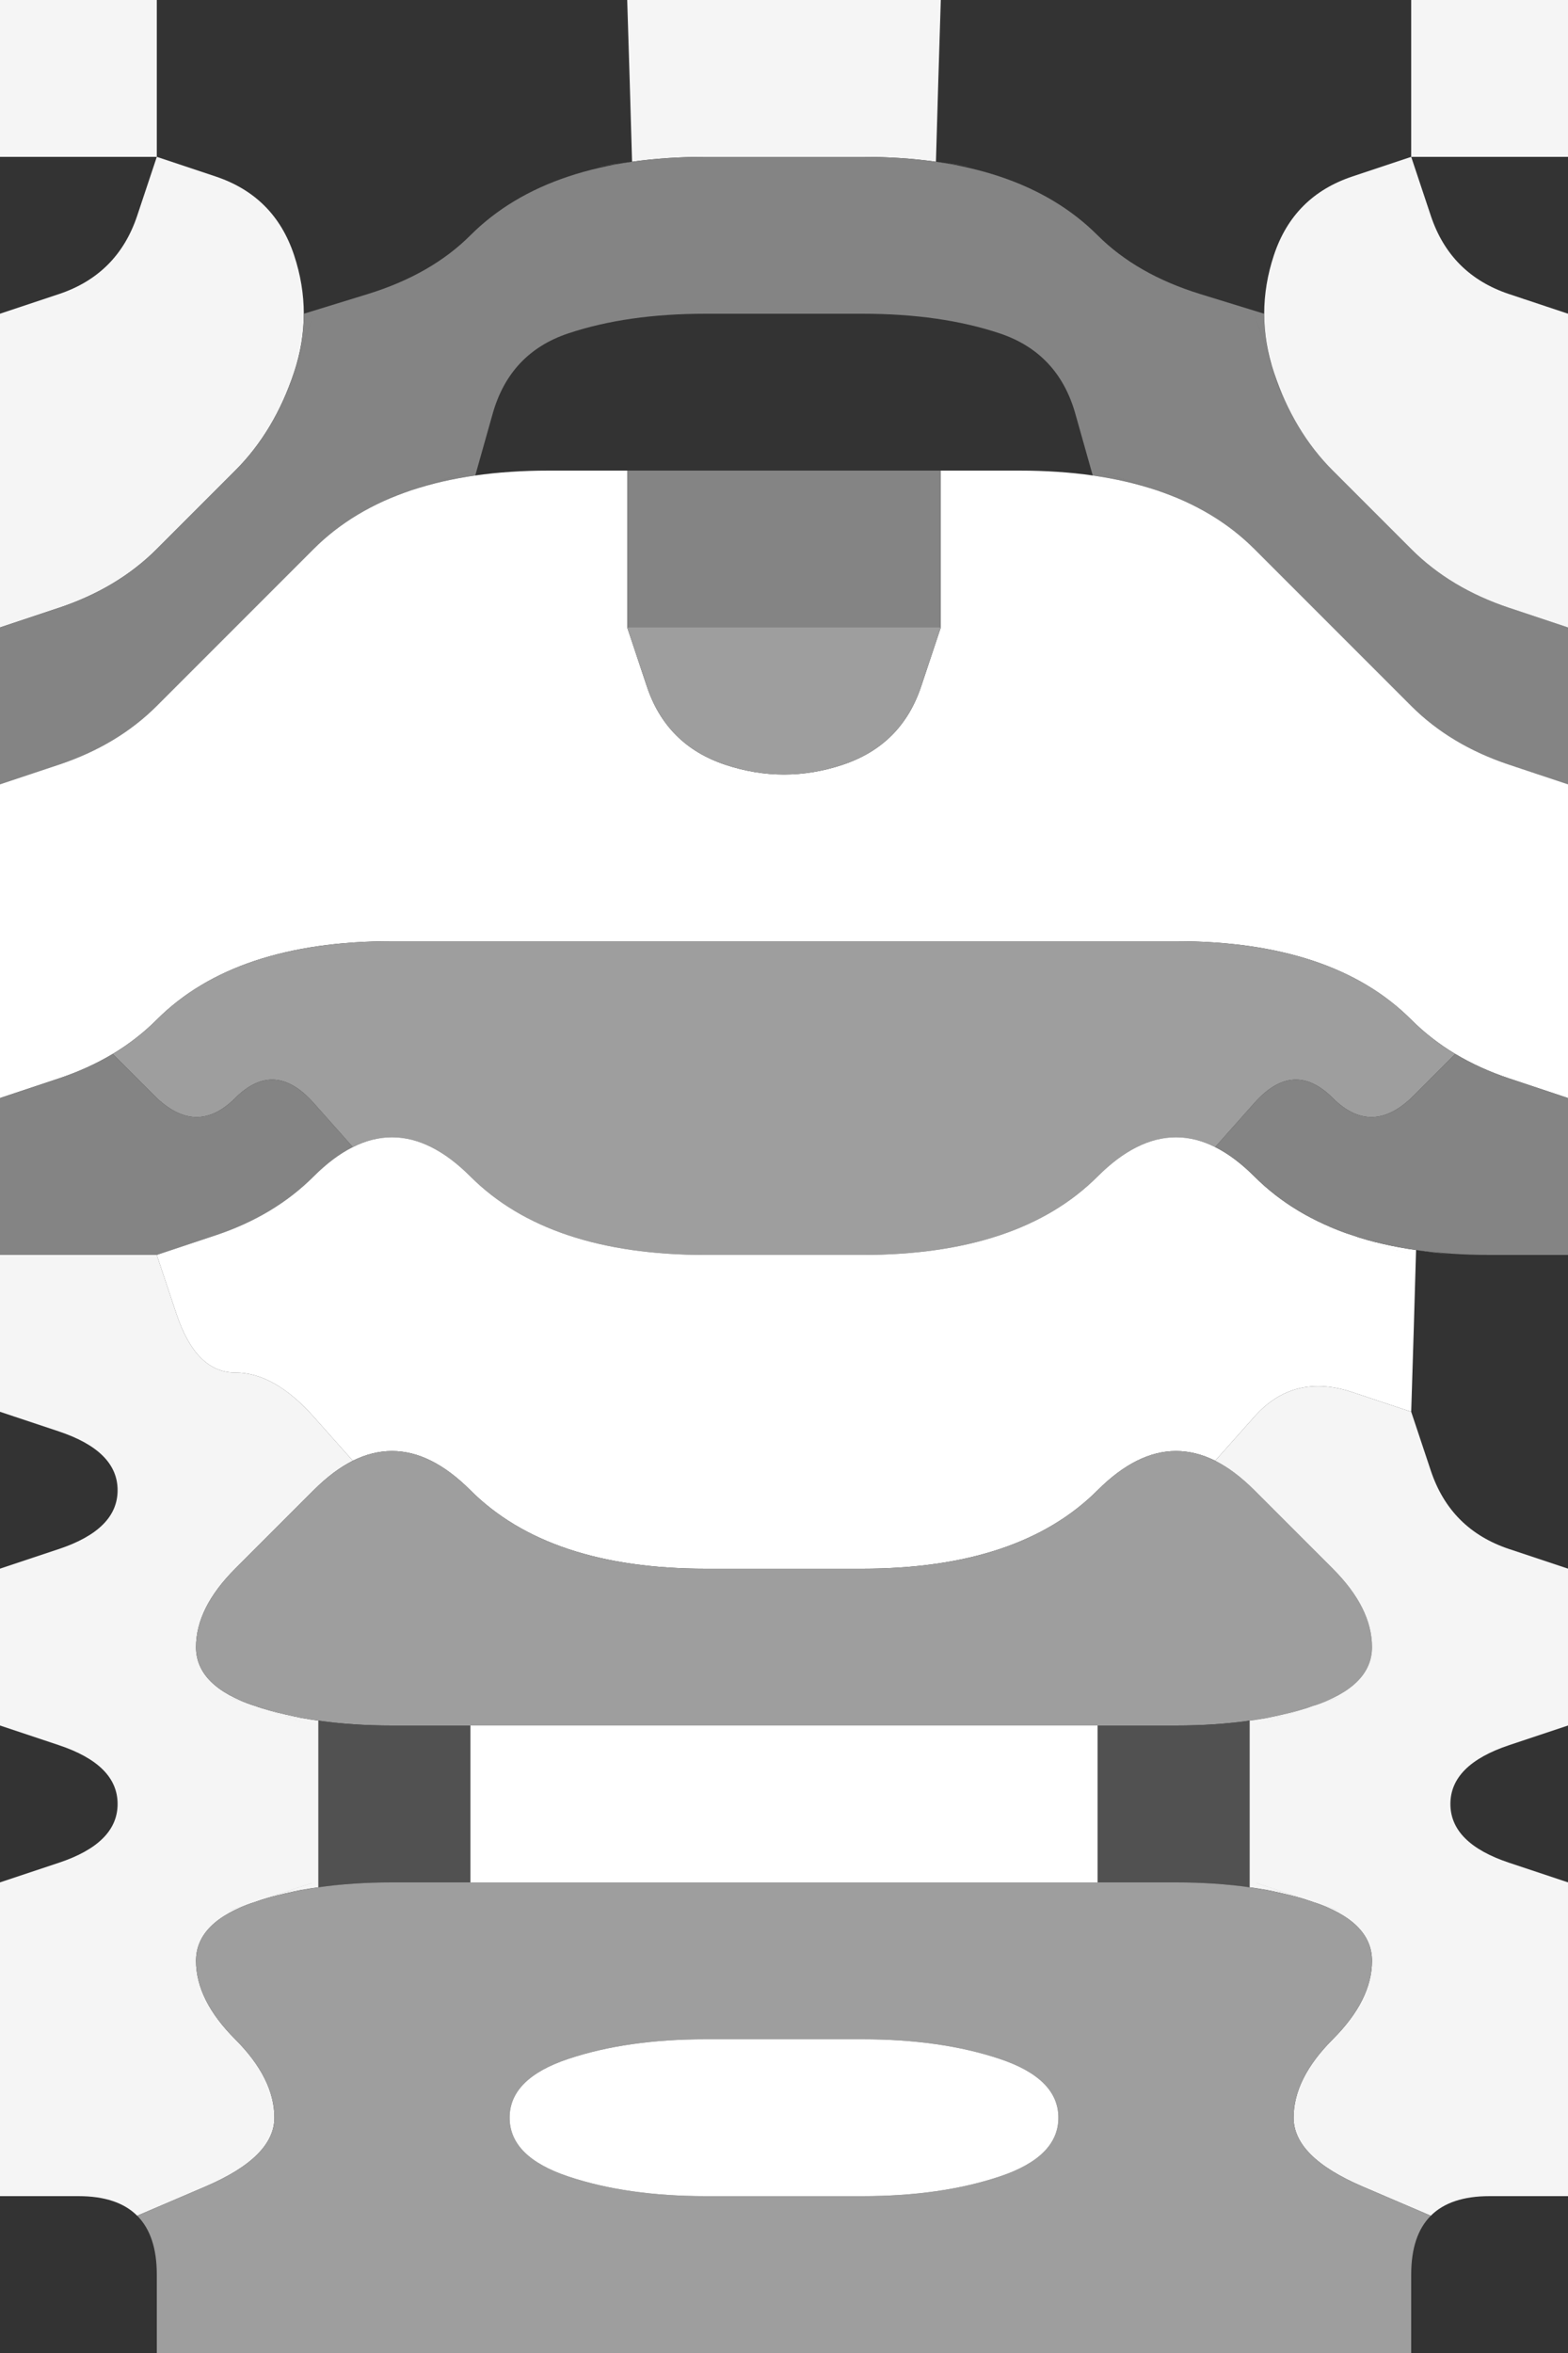 <?xml version="1.0" encoding="UTF-8" standalone="no"?>
<!-- Created with Inkscape (http://www.inkscape.org/) -->

<svg
   xmlns:dc="http://purl.org/dc/elements/1.1/"
   xmlns:cc="http://creativecommons.org/ns#"
   xmlns:rdf="http://www.w3.org/1999/02/22-rdf-syntax-ns#"
   xmlns:svg="http://www.w3.org/2000/svg"
   xmlns="http://www.w3.org/2000/svg"
   xmlns:sodipodi="http://sodipodi.sourceforge.net/DTD/sodipodi-0.dtd"
   xmlns:inkscape="http://www.inkscape.org/namespaces/inkscape"
   version="1.1"
   id="svg2"
   width="20"
   height="30"
   viewBox="0 0 20 30"
   sodipodi:docname="EnchantArmor.svg"
   inkscape:version="0.92.4 (5da689c313, 2019-01-14)">
  <rect x="0" y="0" width="20" height="30" fill="#333333" stroke="none"/>
  <defs
     id="defs6" />
  <sodipodi:namedview
     pagecolor="#ffffff"
     bordercolor="#666666"
     borderopacity="1"
     objecttolerance="10"
     gridtolerance="10"
     guidetolerance="10"
     inkscape:pageopacity="0"
     inkscape:pageshadow="2"
     inkscape:window-width="1920"
     inkscape:window-height="1001"
     id="namedview4"
     showgrid="false"
     inkscape:zoom="15.733333"
     inkscape:cx="5"
     inkscape:cy="7.500001"
     inkscape:window-x="-9"
     inkscape:window-y="-9"
     inkscape:window-maximized="1"
     inkscape:current-layer="svg2" />
  <g
     id="g76"
     transform="scale(2)">
    <path
       style="fill:#f5f5f5;fill-opacity:1"
       d="M 0,0.5 V 0 H 0.5 1 V 0.5 1 H 0.5 0 V 0.5"
       id="path12"
       inkscape:connector-curvature="0" />
    <path
       style="fill:#000000;fill-opacity:0"
       d="M 1,0.5 V 0 H 1.5 2 2.5 3 3.5 4 L 4.016,0.516 4.031,1.031 4.141,1.016 4.25,1 4.031,1.031 Q 3.812,1.062 3.625,1.125 L 3.438,1.188 3.719,1.094 4,1 3.625,1.125 Q 3.25,1.25 3,1.5 2.75,1.75 2.344,1.875 L 1.938,2 V 2.094 2.188 2 q 0,-0.188 -0.062,-0.375 L 1.812,1.438 1.906,1.719 2,2 1.875,1.625 Q 1.75,1.25 1.375,1.125 L 1,1 V 0.5"
       id="path14"
       inkscape:connector-curvature="0" />
    <path
       style="fill:#f5f5f5;fill-opacity:1"
       d="M 4.016,0.516 4,0 H 4.5 5 5.5 6 L 5.984,0.516 5.969,1.031 6.078,1.047 6.188,1.062 5.969,1.031 Q 5.75,1 5.5,1 H 5.25 5.625 6 5.5 Q 5,1 4.5,1 H 4 4.375 4.75 4.5 Q 4.25,1 4.031,1.031 L 3.812,1.062 3.922,1.047 4.031,1.031 4.016,0.516"
       id="path16"
       inkscape:connector-curvature="0" />
    <path
       style="fill:#000000;fill-opacity:0"
       d="M 5.984,0.516 6,0 H 6.5 7 7.5 8 8.5 9 V 0.5 1 L 8.625,1.125 Q 8.25,1.25 8.125,1.625 L 8,2 8.094,1.719 8.188,1.438 8.125,1.625 Q 8.062,1.812 8.062,2 V 2.188 2.094 2 L 7.656,1.875 Q 7.25,1.75 7,1.5 6.75,1.25 6.375,1.125 L 6,1 6.281,1.094 6.562,1.188 6.375,1.125 Q 6.188,1.062 5.969,1.031 L 5.75,1 5.859,1.016 5.969,1.031 5.984,0.516"
       id="path18"
       inkscape:connector-curvature="0" />
    <path
       style="fill:#f5f5f5;fill-opacity:1"
       d="M 9,0.5 V 0 H 9.5 10 V 0.5 1 H 9.5 9 V 0.5"
       id="path20"
       inkscape:connector-curvature="0" />
    <path
       style="fill:#000000;fill-opacity:0"
       d="M 0,1.5 V 1 H 0.5 1 L 0.875,1.375 Q 0.75,1.75 0.375,1.875 L 0,2 V 1.5"
       id="path22"
       inkscape:connector-curvature="0" />
    <path
       style="fill:#f5f5f5;fill-opacity:1"
       d="M 0.875,1.375 1,1 1.375,1.125 Q 1.75,1.25 1.875,1.625 2,2 1.875,2.375 1.75,2.75 1.5,3 1.25,3.25 1,3.5 0.75,3.75 0.375,3.875 L 0,4 V 3.5 3 2.5 2 L 0.375,1.875 q 0.375,-0.125 0.5,-0.5"
       id="path24"
       inkscape:connector-curvature="0" />
    <path
       style="fill:#848484;fill-opacity:1"
       d="M 3,1.5 Q 3.25,1.25 3.625,1.125 4,1 4.5,1 5,1 5.5,1 6,1 6.375,1.125 6.75,1.25 7,1.5 7.25,1.75 7.656,1.875 L 8.062,2 V 1.906 1.812 2 q 0,0.188 0.062,0.375 L 8.188,2.562 8.094,2.281 8,2 8.125,2.375 Q 8.25,2.75 8.5,3 8.75,3.25 9,3.5 9.25,3.75 9.625,3.875 L 10,4 V 4.5 5 L 9.625,4.875 Q 9.25,4.75 9,4.5 8.75,4.25 8.5,4 8.25,3.75 8,3.5 7.75,3.25 7.375,3.125 L 7,3 7.281,3.094 7.562,3.188 7.375,3.125 Q 7.188,3.062 6.969,3.031 L 6.75,3 6.859,3.016 6.969,3.031 6.859,2.641 Q 6.75,2.25 6.375,2.125 6,2 5.5,2 5,2 4.5,2 4,2 3.625,2.125 3.25,2.25 3.141,2.641 L 3.031,3.031 3.141,3.016 3.25,3 3.031,3.031 Q 2.812,3.062 2.625,3.125 L 2.438,3.188 2.719,3.094 3,3 2.625,3.125 Q 2.25,3.25 2,3.5 1.75,3.75 1.5,4 1.25,4.25 1,4.5 0.75,4.75 0.375,4.875 L 0,5 V 4.5 4 L 0.375,3.875 Q 0.75,3.75 1,3.5 1.25,3.25 1.5,3 1.75,2.75 1.875,2.375 L 2,2 1.906,2.281 1.812,2.562 1.875,2.375 Q 1.938,2.188 1.938,2 V 1.812 1.906 2 L 2.344,1.875 Q 2.75,1.75 3,1.5"
       id="path26"
       inkscape:connector-curvature="0" />
    <path
       style="fill:#f5f5f5;fill-opacity:1"
       d="M 8.125,1.625 Q 8.25,1.25 8.625,1.125 L 9,1 9.125,1.375 q 0.125,0.375 0.5,0.5 L 10,2 V 2.5 3 3.5 4 L 9.625,3.875 Q 9.25,3.75 9,3.5 8.75,3.25 8.5,3 8.25,2.75 8.125,2.375 8,2 8.125,1.625"
       id="path28"
       inkscape:connector-curvature="0" />
    <path
       style="fill:#000000;fill-opacity:0"
       d="M 9.125,1.375 9,1 H 9.5 10 V 1.5 2 L 9.625,1.875 Q 9.25,1.75 9.125,1.375"
       id="path30"
       inkscape:connector-curvature="0" />
    <path
       style="fill:#000000;fill-opacity:0"
       d="M 3.141,2.641 Q 3.25,2.25 3.625,2.125 4,2 4.5,2 5,2 5.5,2 6,2 6.375,2.125 6.75,2.25 6.859,2.641 L 6.969,3.031 7.078,3.047 7.188,3.062 6.969,3.031 Q 6.75,3 6.5,3 H 6.25 6.625 7 6.5 Q 6,3 5.5,3 5,3 4.5,3 4,3 3.5,3 H 3 3.375 3.75 3.5 Q 3.25,3 3.031,3.031 L 2.812,3.062 2.922,3.047 3.031,3.031 3.141,2.641"
       id="path32"
       inkscape:connector-curvature="0" />
    <path
       style="fill:#ffffff;fill-opacity:1"
       d="M 2,3.5 Q 2.25,3.25 2.625,3.125 3,3 3.5,3 H 4 V 3.5 4 L 4.125,4.375 Q 4.25,4.75 4.625,4.875 5,5 5.375,4.875 5.75,4.75 5.875,4.375 L 6,4 V 3.5 3 H 6.5 Q 7,3 7.375,3.125 7.75,3.25 8,3.5 8.25,3.75 8.5,4 8.75,4.25 9,4.5 9.25,4.75 9.625,4.875 L 10,5 V 5.5 6 6.5 7 L 9.625,6.875 Q 9.25,6.75 9,6.5 8.75,6.25 8.375,6.125 8,6 7.5,6 7,6 6.5,6 6,6 5.5,6 5,6 4.5,6 4,6 3.5,6 3,6 2.5,6 2,6 1.625,6.125 1.25,6.25 1,6.5 0.75,6.75 0.375,6.875 L 0,7 V 6.5 6 5.5 5 L 0.375,4.875 Q 0.75,4.75 1,4.5 1.25,4.25 1.5,4 1.75,3.75 2,3.5 M 6.375,3 H 6 5.875 5.75 6 Q 6.25,3 6.5,3 H 6.75 6.375 M 4.125,3 H 4 3.625 3.25 3.5 Q 3.75,3 4,3 H 4.25 4.125"
       id="path34"
       inkscape:connector-curvature="0" />
    <path
       style="fill:#848484;fill-opacity:1"
       d="M 4,3.5 V 3 H 4.5 Q 5,3 5.5,3 H 6 V 3.5 4 H 5.5 Q 5,4 4.5,4 H 4 V 3.5 M 6.125,3 H 6 5.625 5.25 5.5 Q 5.75,3 6,3 H 6.25 6.125 M 4.375,3 H 4 3.875 3.75 4 Q 4.25,3 4.5,3 H 4.75 4.375"
       id="path36"
       inkscape:connector-curvature="0" />
    <path
       style="fill:#9e9e9e;fill-opacity:1"
       d="M 4.125,4.375 4,4 H 4.5 Q 5,4 5.5,4 H 6 L 5.875,4.375 Q 5.75,4.75 5.375,4.875 5,5 4.625,4.875 4.25,4.75 4.125,4.375"
       id="path38"
       inkscape:connector-curvature="0" />
    <path
       style="fill:#9e9e9e;fill-opacity:1"
       d="M 1,6.5 Q 1.25,6.25 1.625,6.125 2,6 2.5,6 3,6 3.5,6 4,6 4.5,6 5,6 5.5,6 6,6 6.5,6 7,6 7.5,6 8,6 8.375,6.125 8.75,6.25 9,6.5 L 9.25,6.75 9.062,6.562 8.875,6.375 9,6.5 Q 9.125,6.625 9.281,6.719 L 9.438,6.812 9.359,6.766 9.281,6.719 9.016,6.984 Q 8.75,7.25 8.5,7 8.25,6.75 8,7.031 L 7.75,7.312 7.812,7.344 7.875,7.375 7.75,7.312 Q 7.625,7.25 7.5,7.25 H 7.375 7.562 7.75 7.5 Q 7.25,7.25 7,7.5 6.75,7.75 6.375,7.875 6,8 5.5,8 5,8 4.5,8 4,8 3.625,7.875 3.25,7.75 3,7.5 2.75,7.25 2.5,7.25 H 2.25 2.438 2.625 2.5 q -0.125,0 -0.25,0.062 L 2.125,7.375 2.188,7.344 2.25,7.312 2,7.031 Q 1.75,6.75 1.5,7 1.25,7.25 0.984,6.984 L 0.719,6.719 0.641,6.766 0.562,6.812 0.719,6.719 Q 0.875,6.625 1,6.5 L 1.125,6.375 0.938,6.562 0.75,6.75 1,6.5"
       id="path40"
       inkscape:connector-curvature="0" />
    <path
       style="fill:#848484;fill-opacity:1"
       d="M 0,7.5 V 7 L 0.375,6.875 0.75,6.75 0.469,6.844 0.188,6.938 0.375,6.875 Q 0.562,6.812 0.719,6.719 L 0.875,6.625 0.797,6.672 0.719,6.719 0.984,6.984 Q 1.25,7.25 1.5,7 1.75,6.75 2,7.031 L 2.25,7.312 2.312,7.281 2.375,7.25 2.25,7.312 Q 2.125,7.375 2,7.5 L 1.875,7.625 2.062,7.438 2.25,7.25 2,7.5 Q 1.75,7.75 1.375,7.875 L 1,8 H 0.5 0 V 7.5"
       id="path42"
       inkscape:connector-curvature="0" />
    <path
       style="fill:#ffffff;fill-opacity:1"
       d="M 2,7.5 Q 2.25,7.25 2.5,7.25 2.75,7.25 3,7.5 3.25,7.75 3.625,7.875 4,8 4.5,8 5,8 5.5,8 6,8 6.375,7.875 6.75,7.75 7,7.5 7.25,7.25 7.5,7.25 7.75,7.25 8,7.5 8.25,7.75 8.625,7.875 L 9,8 8.719,7.906 8.438,7.812 8.625,7.875 Q 8.812,7.938 9.031,7.969 L 9.25,8 9.141,7.984 9.031,7.969 9.016,8.484 9,9 8.625,8.875 Q 8.25,8.75 8,9.031 L 7.75,9.312 7.812,9.344 7.875,9.375 7.75,9.312 Q 7.625,9.25 7.5,9.25 H 7.375 7.562 7.75 7.5 Q 7.25,9.25 7,9.5 6.75,9.75 6.375,9.875 6,10 5.5,10 5,10 4.5,10 4,10 3.625,9.875 3.25,9.75 3,9.5 2.75,9.25 2.5,9.25 H 2.25 2.438 2.625 2.5 q -0.125,0 -0.25,0.062 L 2.125,9.375 2.188,9.344 2.25,9.312 2,9.031 Q 1.75,8.75 1.5,8.75 1.25,8.75 1.125,8.375 L 1,8 1.375,7.875 Q 1.75,7.75 2,7.5"
       id="path44"
       inkscape:connector-curvature="0" />
    <path
       style="fill:#848484;fill-opacity:1"
       d="M 8,7.5 7.75,7.25 7.938,7.438 8.125,7.625 8,7.5 Q 7.875,7.375 7.75,7.312 L 7.625,7.25 7.688,7.281 7.75,7.312 8,7.031 Q 8.25,6.75 8.5,7 8.75,7.25 9.016,6.984 L 9.281,6.719 9.203,6.672 9.125,6.625 9.281,6.719 Q 9.438,6.812 9.625,6.875 L 9.812,6.938 9.531,6.844 9.25,6.75 9.625,6.875 10,7 V 7.5 8 H 9.5 Q 9,8 8.625,7.875 8.25,7.75 8,7.5"
       id="path46"
       inkscape:connector-curvature="0" />
    <path
       style="fill:#f5f5f5;fill-opacity:1"
       d="M 0,8.5 V 8 H 0.5 1 L 1.125,8.375 Q 1.25,8.75 1.5,8.75 1.75,8.75 2,9.031 L 2.25,9.312 2.312,9.281 2.375,9.25 2.25,9.312 Q 2.125,9.375 2,9.5 L 1.875,9.625 2.062,9.438 2.25,9.25 2,9.5 Q 1.75,9.75 1.5,10 q -0.25,0.25 -0.25,0.5 0,0.25 0.375,0.375 L 2,11 1.719,10.906 1.438,10.812 1.625,10.875 q 0.188,0.062 0.406,0.094 L 2.25,11 2.141,10.984 2.031,10.969 V 11.5 12.031 L 2.141,12.016 2.25,12 2.031,12.031 Q 1.812,12.062 1.625,12.125 L 1.438,12.188 1.719,12.094 2,12 1.625,12.125 Q 1.25,12.25 1.25,12.5 q 0,0.25 0.25,0.5 0.25,0.25 0.25,0.5 0,0.25 -0.438,0.438 L 0.875,14.125 0.938,14.188 1,14.25 0.875,14.125 Q 0.75,14 0.5,14 H 0.25 0.625 1 0.5 0 V 13.5 13 12.5 12 L 0.375,11.875 Q 0.75,11.75 0.75,11.5 0.75,11.25 0.375,11.125 L 0,11 V 10.5 10 L 0.375,9.875 Q 0.75,9.75 0.75,9.5 0.75,9.25 0.375,9.125 L 0,9 V 8.5"
       id="path48"
       inkscape:connector-curvature="0" />
    <path
       style="fill:#000000;fill-opacity:0"
       d="M 9.016,8.484 9.031,7.969 8.922,7.953 8.812,7.938 9.031,7.969 Q 9.25,8 9.5,8 H 9.75 9.375 9 9.5 10 V 8.5 9 9.5 10 L 9.625,9.875 Q 9.25,9.75 9.125,9.375 L 9,9 9.016,8.484"
       id="path50"
       inkscape:connector-curvature="0" />
    <path
       style="fill:#000000;fill-opacity:0"
       d="M 0,9.5 V 9 L 0.375,9.125 Q 0.75,9.25 0.75,9.5 0.75,9.75 0.375,9.875 L 0,10 V 9.5"
       id="path52"
       inkscape:connector-curvature="0" />
    <path
       style="fill:#9e9e9e;fill-opacity:1"
       d="M 2,9.5 Q 2.25,9.25 2.5,9.25 2.75,9.25 3,9.5 3.25,9.75 3.625,9.875 4,10 4.5,10 5,10 5.5,10 6,10 6.375,9.875 6.75,9.75 7,9.5 7.25,9.25 7.5,9.25 7.75,9.25 8,9.5 8.25,9.75 8.5,10 q 0.25,0.25 0.25,0.5 0,0.25 -0.375,0.375 Q 8,11 7.5,11 7,11 6.5,11 6,11 5.5,11 5,11 4.5,11 4,11 3.5,11 3,11 2.5,11 2,11 1.625,10.875 1.25,10.75 1.25,10.5 1.25,10.25 1.5,10 1.75,9.75 2,9.5"
       id="path54"
       inkscape:connector-curvature="0" />
    <path
       style="fill:#f5f5f5;fill-opacity:1"
       d="M 8,9.5 7.75,9.25 7.938,9.438 8.125,9.625 8,9.5 Q 7.875,9.375 7.75,9.312 L 7.625,9.25 7.688,9.281 7.75,9.312 8,9.031 Q 8.25,8.75 8.625,8.875 L 9,9 9.125,9.375 q 0.125,0.375 0.5,0.5 L 10,10 V 10.5 11 L 9.625,11.125 Q 9.25,11.25 9.25,11.5 q 0,0.25 0.375,0.375 L 10,12 V 12.5 13 13.5 14 H 9.5 9 9.375 9.75 9.5 Q 9.25,14 9.125,14.125 L 9,14.25 9.062,14.188 9.125,14.125 8.688,13.938 Q 8.25,13.75 8.25,13.5 8.25,13.25 8.5,13 8.75,12.75 8.75,12.5 8.75,12.25 8.375,12.125 L 8,12 8.281,12.094 8.562,12.188 8.375,12.125 Q 8.188,12.062 7.969,12.031 L 7.75,12 7.859,12.016 7.969,12.031 V 11.5 10.969 L 7.859,10.984 7.75,11 7.969,10.969 Q 8.188,10.938 8.375,10.875 L 8.562,10.812 8.281,10.906 8,11 8.375,10.875 Q 8.75,10.75 8.75,10.5 8.75,10.25 8.5,10 8.25,9.75 8,9.5"
       id="path56"
       inkscape:connector-curvature="0" />
    <path
       style="fill:#000000;fill-opacity:0"
       d="M 0,11.5 V 11 l 0.375,0.125 Q 0.75,11.25 0.75,11.5 q 0,0.25 -0.375,0.375 L 0,12 v -0.5"
       id="path58"
       inkscape:connector-curvature="0" />
    <path
       style="fill:#515151;fill-opacity:1"
       d="M 2.031,11.5 V 10.969 L 1.922,10.953 1.812,10.938 2.031,10.969 Q 2.25,11 2.5,11 H 2.75 2.375 2 2.5 3 V 11.5 12 H 2.5 2 2.375 2.75 2.5 Q 2.25,12 2.031,12.031 L 1.812,12.062 1.922,12.047 2.031,12.031 V 11.5 M 2.625,12 H 3 3.125 3.25 3 Q 2.75,12 2.5,12 H 2.25 2.625 m 0.5,-1 H 3 2.625 2.25 2.5 Q 2.75,11 3,11 H 3.25 3.125"
       id="path60"
       inkscape:connector-curvature="0" />
    <path
       style="fill:#ffffff;fill-opacity:1"
       d="M 3,11.5 V 11 h 0.5 q 0.5,0 1,0 0.5,0 1,0 0.5,0 1,0 H 7 V 11.5 12 H 6.5 Q 6,12 5.5,12 5,12 4.5,12 4,12 3.5,12 H 3 V 11.5 M 2.875,12 H 3 3.375 3.75 3.5 Q 3.25,12 3,12 H 2.75 2.875 m 3.75,0 H 7 7.125 7.25 7 Q 6.75,12 6.5,12 H 6.25 6.625 m 0.5,-1 H 7 6.625 6.25 6.5 Q 6.75,11 7,11 H 7.25 7.125 m -3.75,0 H 3 2.875 2.75 3 q 0.25,0 0.5,0 H 3.75 3.375"
       id="path62"
       inkscape:connector-curvature="0" />
    <path
       style="fill:#515151;fill-opacity:1"
       d="M 7,11.5 V 11 H 7.5 8 7.625 7.25 7.5 q 0.25,0 0.469,-0.031 L 8.188,10.938 8.078,10.953 7.969,10.969 V 11.5 12.031 L 8.078,12.047 8.188,12.062 7.969,12.031 Q 7.75,12 7.5,12 H 7.25 7.625 8 7.5 7 V 11.5 M 6.875,12 H 7 7.375 7.75 7.5 Q 7.25,12 7,12 H 6.75 6.875 m 0.5,-1 H 7 6.875 6.75 7 q 0.25,0 0.5,0 H 7.75 7.375"
       id="path64"
       inkscape:connector-curvature="0" />
    <path
       style="fill:#000000;fill-opacity:0"
       d="m 9.25,11.5 q 0,-0.25 0.375,-0.375 L 10,11 V 11.5 12 L 9.625,11.875 Q 9.25,11.75 9.25,11.5"
       id="path66"
       inkscape:connector-curvature="0" />
    <path
       style="fill:#9e9e9e;fill-opacity:1"
       d="m 1.25,12.5 q 0,-0.25 0.375,-0.375 Q 2,12 2.5,12 q 0.5,0 1,0 0.5,0 1,0 0.5,0 1,0 0.5,0 1,0 0.5,0 1,0 0.5,0 0.875,0.125 0.375,0.125 0.375,0.375 0,0.25 -0.25,0.5 -0.25,0.25 -0.25,0.5 0,0.25 0.438,0.438 L 9.125,14.125 9.188,14.062 9.25,14 9.125,14.125 Q 9,14.25 9,14.5 V 14.75 14.375 14 14.5 15 H 8.5 8 7.5 7 6.5 6 5.5 5 4.5 4 3.5 3 2.5 2 1.5 1 V 14.5 14 14.375 14.75 14.5 Q 1,14.25 0.875,14.125 L 0.75,14 0.812,14.062 0.875,14.125 1.312,13.938 Q 1.75,13.75 1.75,13.5 1.75,13.25 1.5,13 1.25,12.75 1.25,12.5 M 5.5,14 Q 6,14 6.375,13.875 6.75,13.75 6.75,13.5 6.75,13.25 6.375,13.125 6,13 5.5,13 5,13 4.5,13 4,13 3.625,13.125 3.25,13.25 3.25,13.5 q 0,0.25 0.375,0.375 Q 4,14 4.5,14 q 0.5,0 1,0"
       id="path68"
       inkscape:connector-curvature="0" />
    <path
       style="fill:#ffffff;fill-opacity:1"
       d="m 3.25,13.5 q 0,-0.25 0.375,-0.375 Q 4,13 4.5,13 5,13 5.5,13 6,13 6.375,13.125 6.75,13.25 6.75,13.5 6.75,13.75 6.375,13.875 6,14 5.5,14 5,14 4.5,14 4,14 3.625,13.875 3.25,13.75 3.25,13.5"
       id="path70"
       inkscape:connector-curvature="0" />
    <path
       style="fill:#000000;fill-opacity:0"
       d="M 0,14.5 V 14 H 0.5 Q 1,14 1,14.5 V 15 H 0.5 0 v -0.5"
       id="path72"
       inkscape:connector-curvature="0" />
    <path
       style="fill:#000000;fill-opacity:0"
       d="M 9,14.5 Q 9,14 9.5,14 H 10 V 14.5 15 H 9.5 9 v -0.5"
       id="path74"
       inkscape:connector-curvature="0" />
  </g>
</svg>
